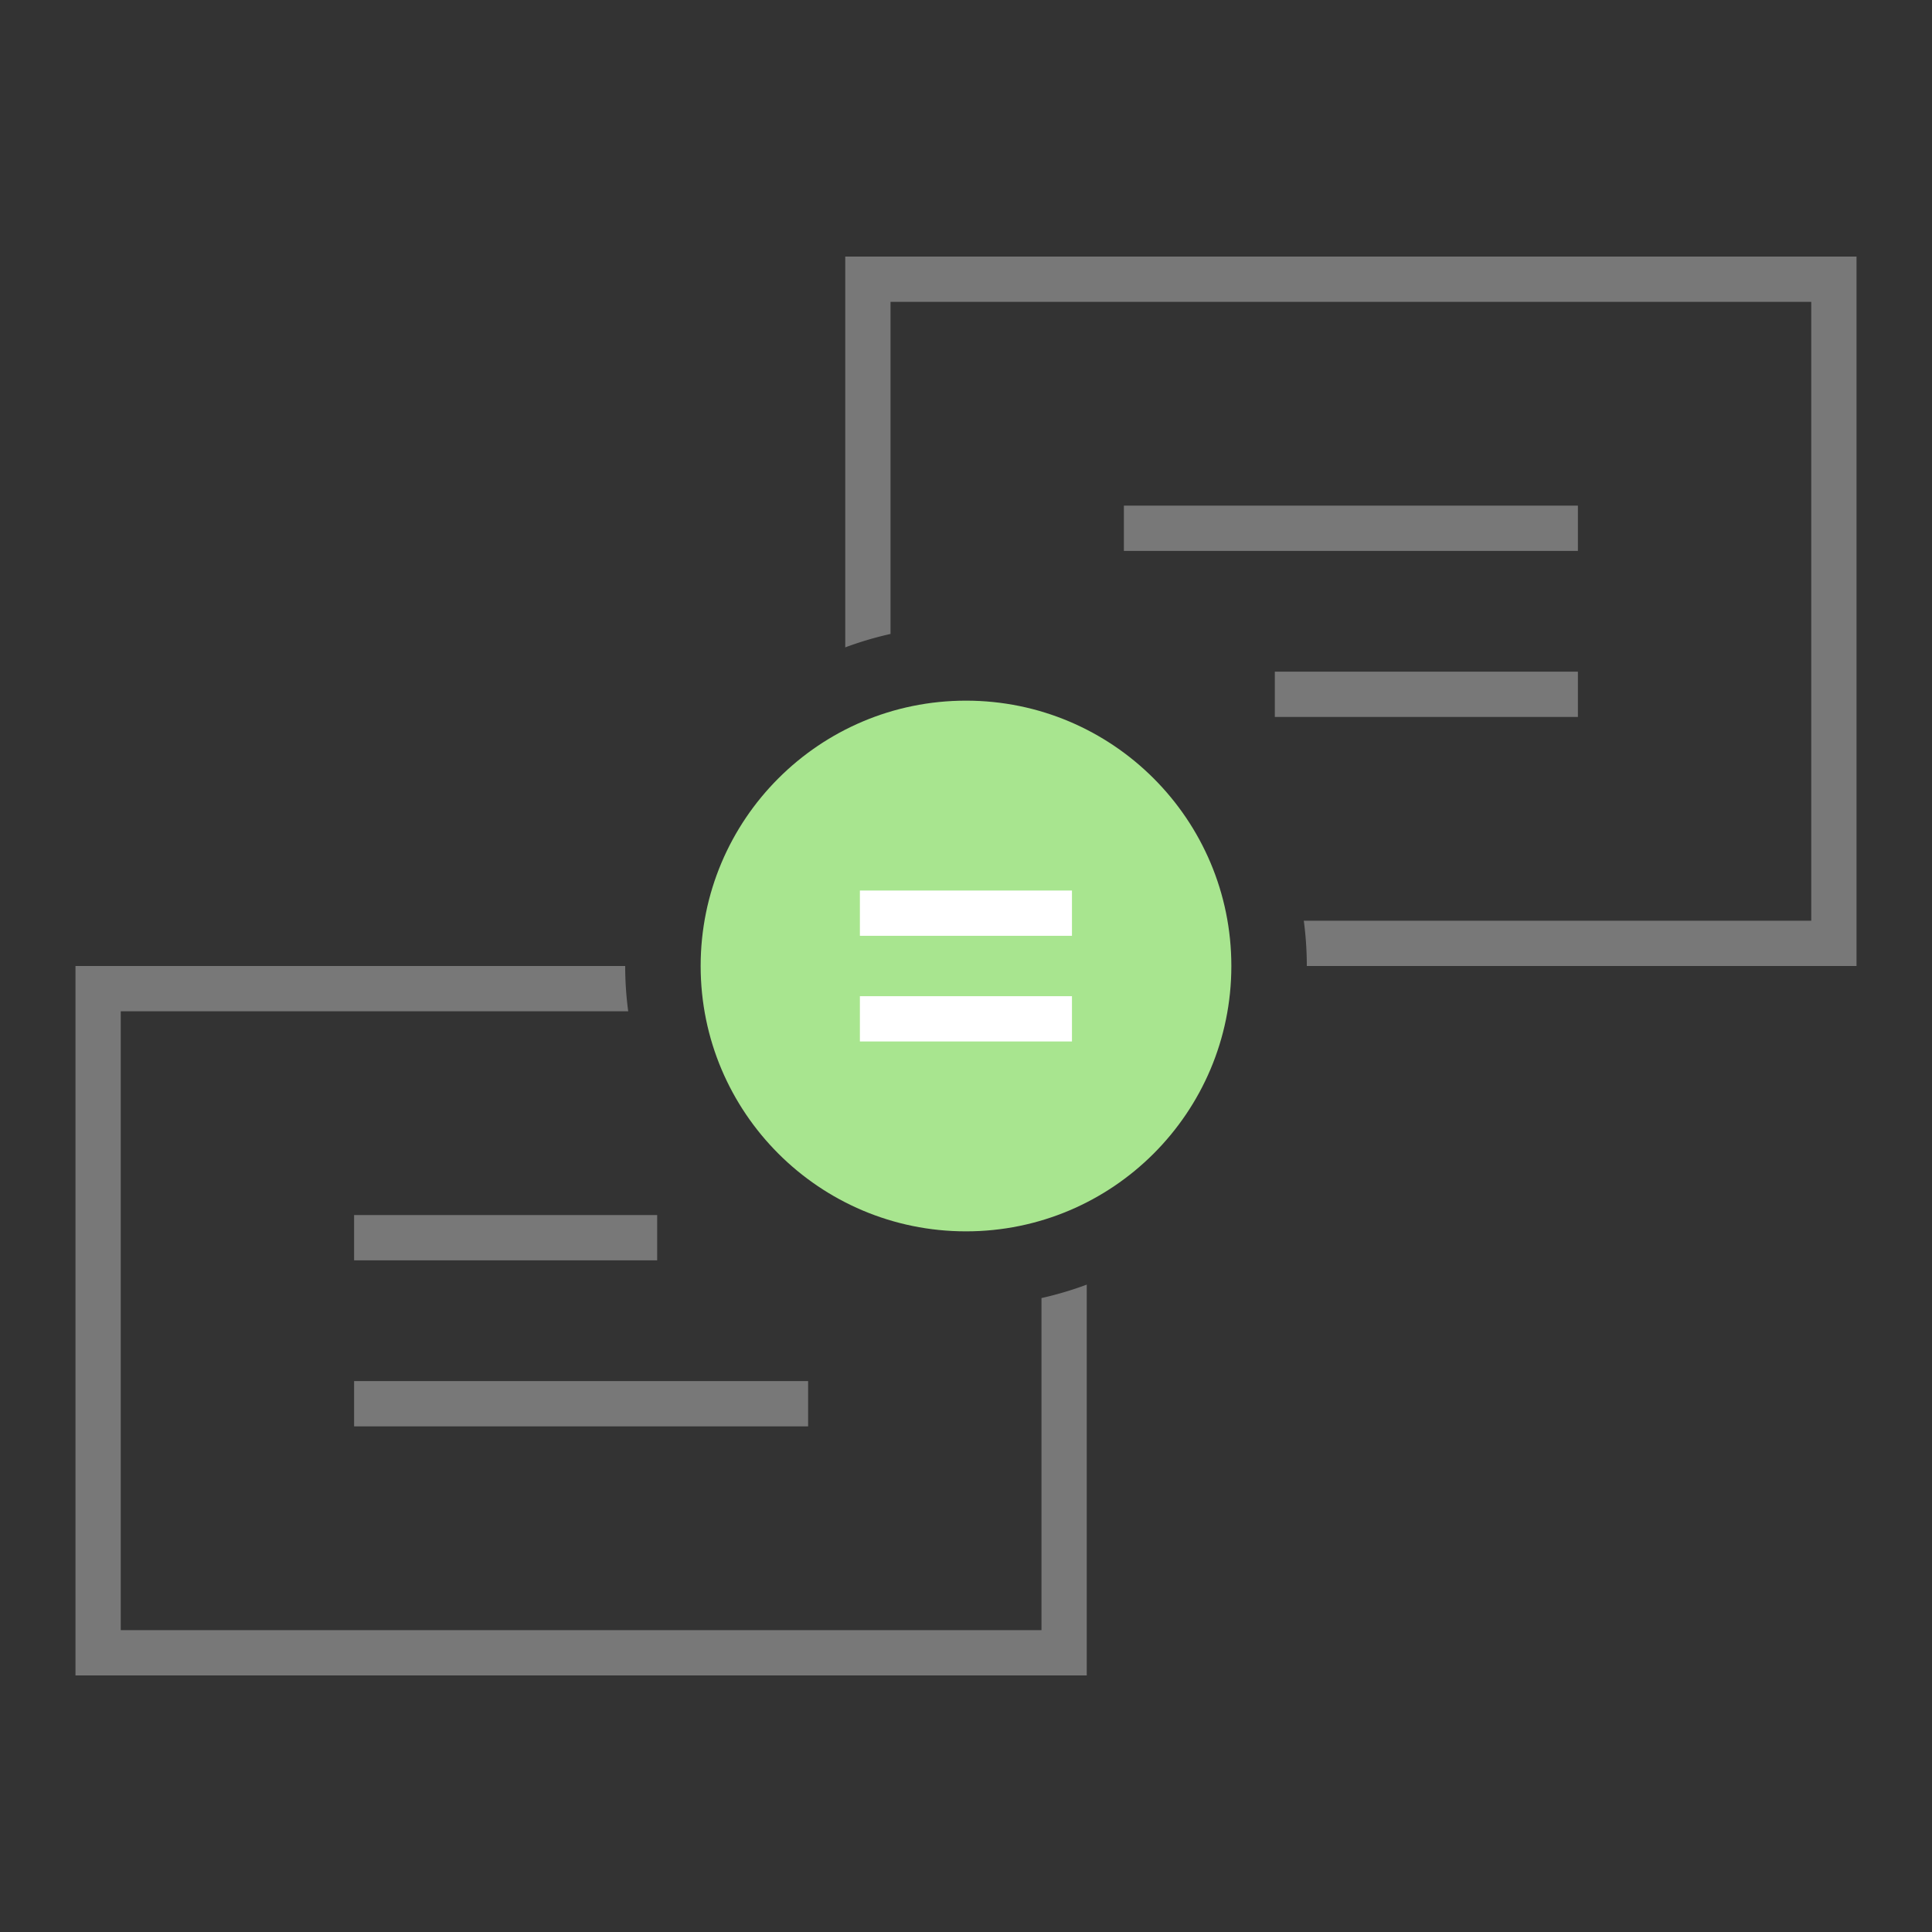 <svg id="Icons" xmlns="http://www.w3.org/2000/svg" viewBox="0 0 128 128"><rect x="0" y="0" width="128" height="128" fill="#333333" stroke="none"/><defs><style>.cls-1{fill:#a8e58f;}.cls-2{fill:#fff;}.cls-3{fill:#787878;}</style></defs><circle class="cls-1" cx="64" cy="64" r="17.58"/><rect class="cls-2" x="56.97" y="59" width="14.05" height="3"/><rect class="cls-2" x="56.97" y="66" width="14.05" height="3"/><path class="cls-3" d="M56,17V42.89A23.13,23.13,0,0,1,59,42V20h61V61H86.38a22.79,22.79,0,0,1,.2,3H123V17Z"/><rect class="cls-3" x="74.46" y="33.5" width="30.08" height="3"/><rect class="cls-3" x="84.46" y="44.5" width="20.08" height="3"/><path class="cls-3" d="M69,86v22H8V67H41.62a22.79,22.79,0,0,1-.2-3H5v47H72V85.11A23.13,23.13,0,0,1,69,86Z"/><rect class="cls-3" x="23.46" y="80.5" width="20.08" height="3"/><rect class="cls-3" x="23.46" y="91.5" width="30.08" height="3"/></svg>